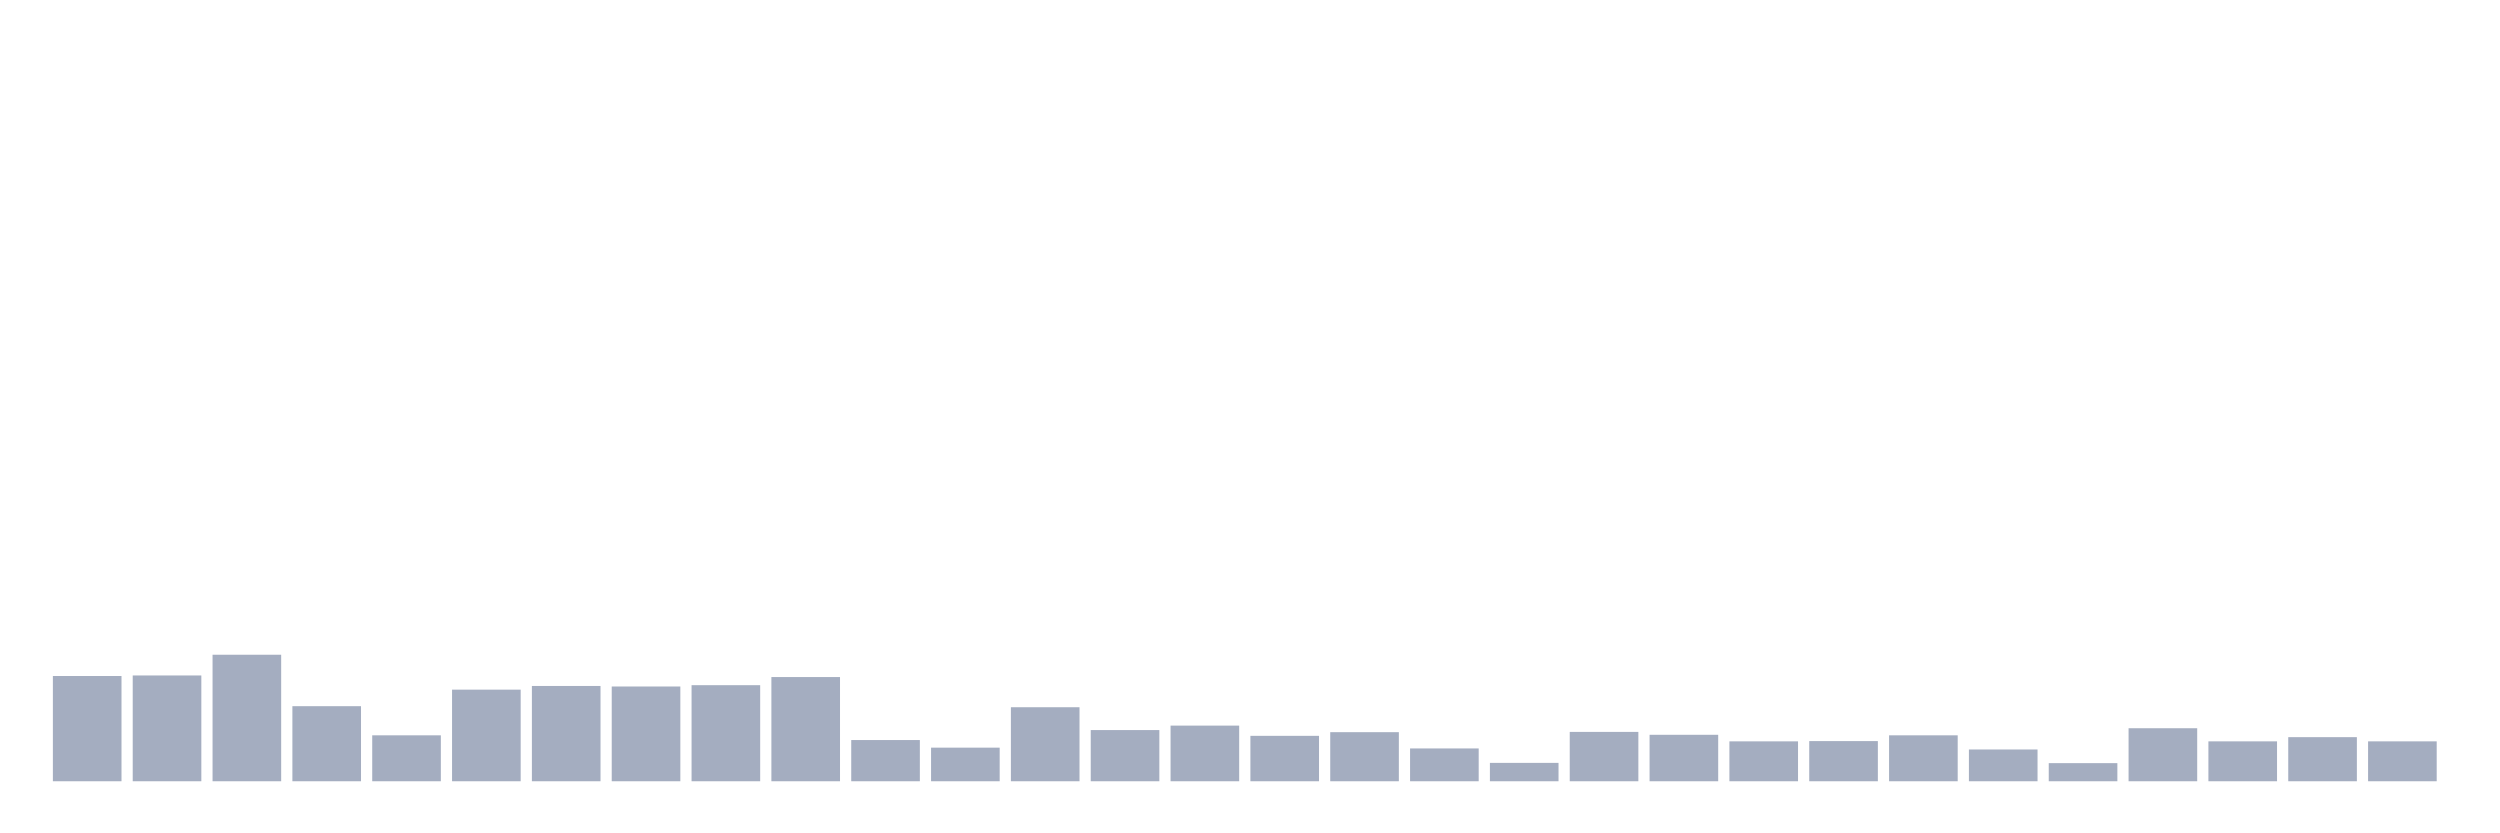 <svg xmlns="http://www.w3.org/2000/svg" viewBox="0 0 480 160"><g transform="translate(10,10)"><rect class="bar" x="0.153" width="13.175" y="119.791" height="20.209" fill="rgb(164,173,192)"></rect><rect class="bar" x="15.482" width="13.175" y="119.69" height="20.31" fill="rgb(164,173,192)"></rect><rect class="bar" x="30.81" width="13.175" y="115.709" height="24.291" fill="rgb(164,173,192)"></rect><rect class="bar" x="46.138" width="13.175" y="125.587" height="14.413" fill="rgb(164,173,192)"></rect><rect class="bar" x="61.466" width="13.175" y="131.181" height="8.819" fill="rgb(164,173,192)"></rect><rect class="bar" x="76.794" width="13.175" y="122.412" height="17.588" fill="rgb(164,173,192)"></rect><rect class="bar" x="92.123" width="13.175" y="121.706" height="18.294" fill="rgb(164,173,192)"></rect><rect class="bar" x="107.451" width="13.175" y="121.807" height="18.193" fill="rgb(164,173,192)"></rect><rect class="bar" x="122.779" width="13.175" y="121.555" height="18.445" fill="rgb(164,173,192)"></rect><rect class="bar" x="138.107" width="13.175" y="119.993" height="20.007" fill="rgb(164,173,192)"></rect><rect class="bar" x="153.436" width="13.175" y="132.088" height="7.912" fill="rgb(164,173,192)"></rect><rect class="bar" x="168.764" width="13.175" y="133.549" height="6.451" fill="rgb(164,173,192)"></rect><rect class="bar" x="184.092" width="13.175" y="125.788" height="14.212" fill="rgb(164,173,192)"></rect><rect class="bar" x="199.42" width="13.175" y="130.173" height="9.827" fill="rgb(164,173,192)"></rect><rect class="bar" x="214.748" width="13.175" y="129.316" height="10.684" fill="rgb(164,173,192)"></rect><rect class="bar" x="230.077" width="13.175" y="131.281" height="8.719" fill="rgb(164,173,192)"></rect><rect class="bar" x="245.405" width="13.175" y="130.576" height="9.424" fill="rgb(164,173,192)"></rect><rect class="bar" x="260.733" width="13.175" y="133.701" height="6.299" fill="rgb(164,173,192)"></rect><rect class="bar" x="276.061" width="13.175" y="136.472" height="3.528" fill="rgb(164,173,192)"></rect><rect class="bar" x="291.39" width="13.175" y="130.526" height="9.474" fill="rgb(164,173,192)"></rect><rect class="bar" x="306.718" width="13.175" y="131.08" height="8.92" fill="rgb(164,173,192)"></rect><rect class="bar" x="322.046" width="13.175" y="132.34" height="7.66" fill="rgb(164,173,192)"></rect><rect class="bar" x="337.374" width="13.175" y="132.289" height="7.711" fill="rgb(164,173,192)"></rect><rect class="bar" x="352.702" width="13.175" y="131.181" height="8.819" fill="rgb(164,173,192)"></rect><rect class="bar" x="368.031" width="13.175" y="133.902" height="6.098" fill="rgb(164,173,192)"></rect><rect class="bar" x="383.359" width="13.175" y="136.523" height="3.477" fill="rgb(164,173,192)"></rect><rect class="bar" x="398.687" width="13.175" y="129.82" height="10.18" fill="rgb(164,173,192)"></rect><rect class="bar" x="414.015" width="13.175" y="132.34" height="7.66" fill="rgb(164,173,192)"></rect><rect class="bar" x="429.344" width="13.175" y="131.533" height="8.467" fill="rgb(164,173,192)"></rect><rect class="bar" x="444.672" width="13.175" y="132.34" height="7.66" fill="rgb(164,173,192)"></rect></g></svg>